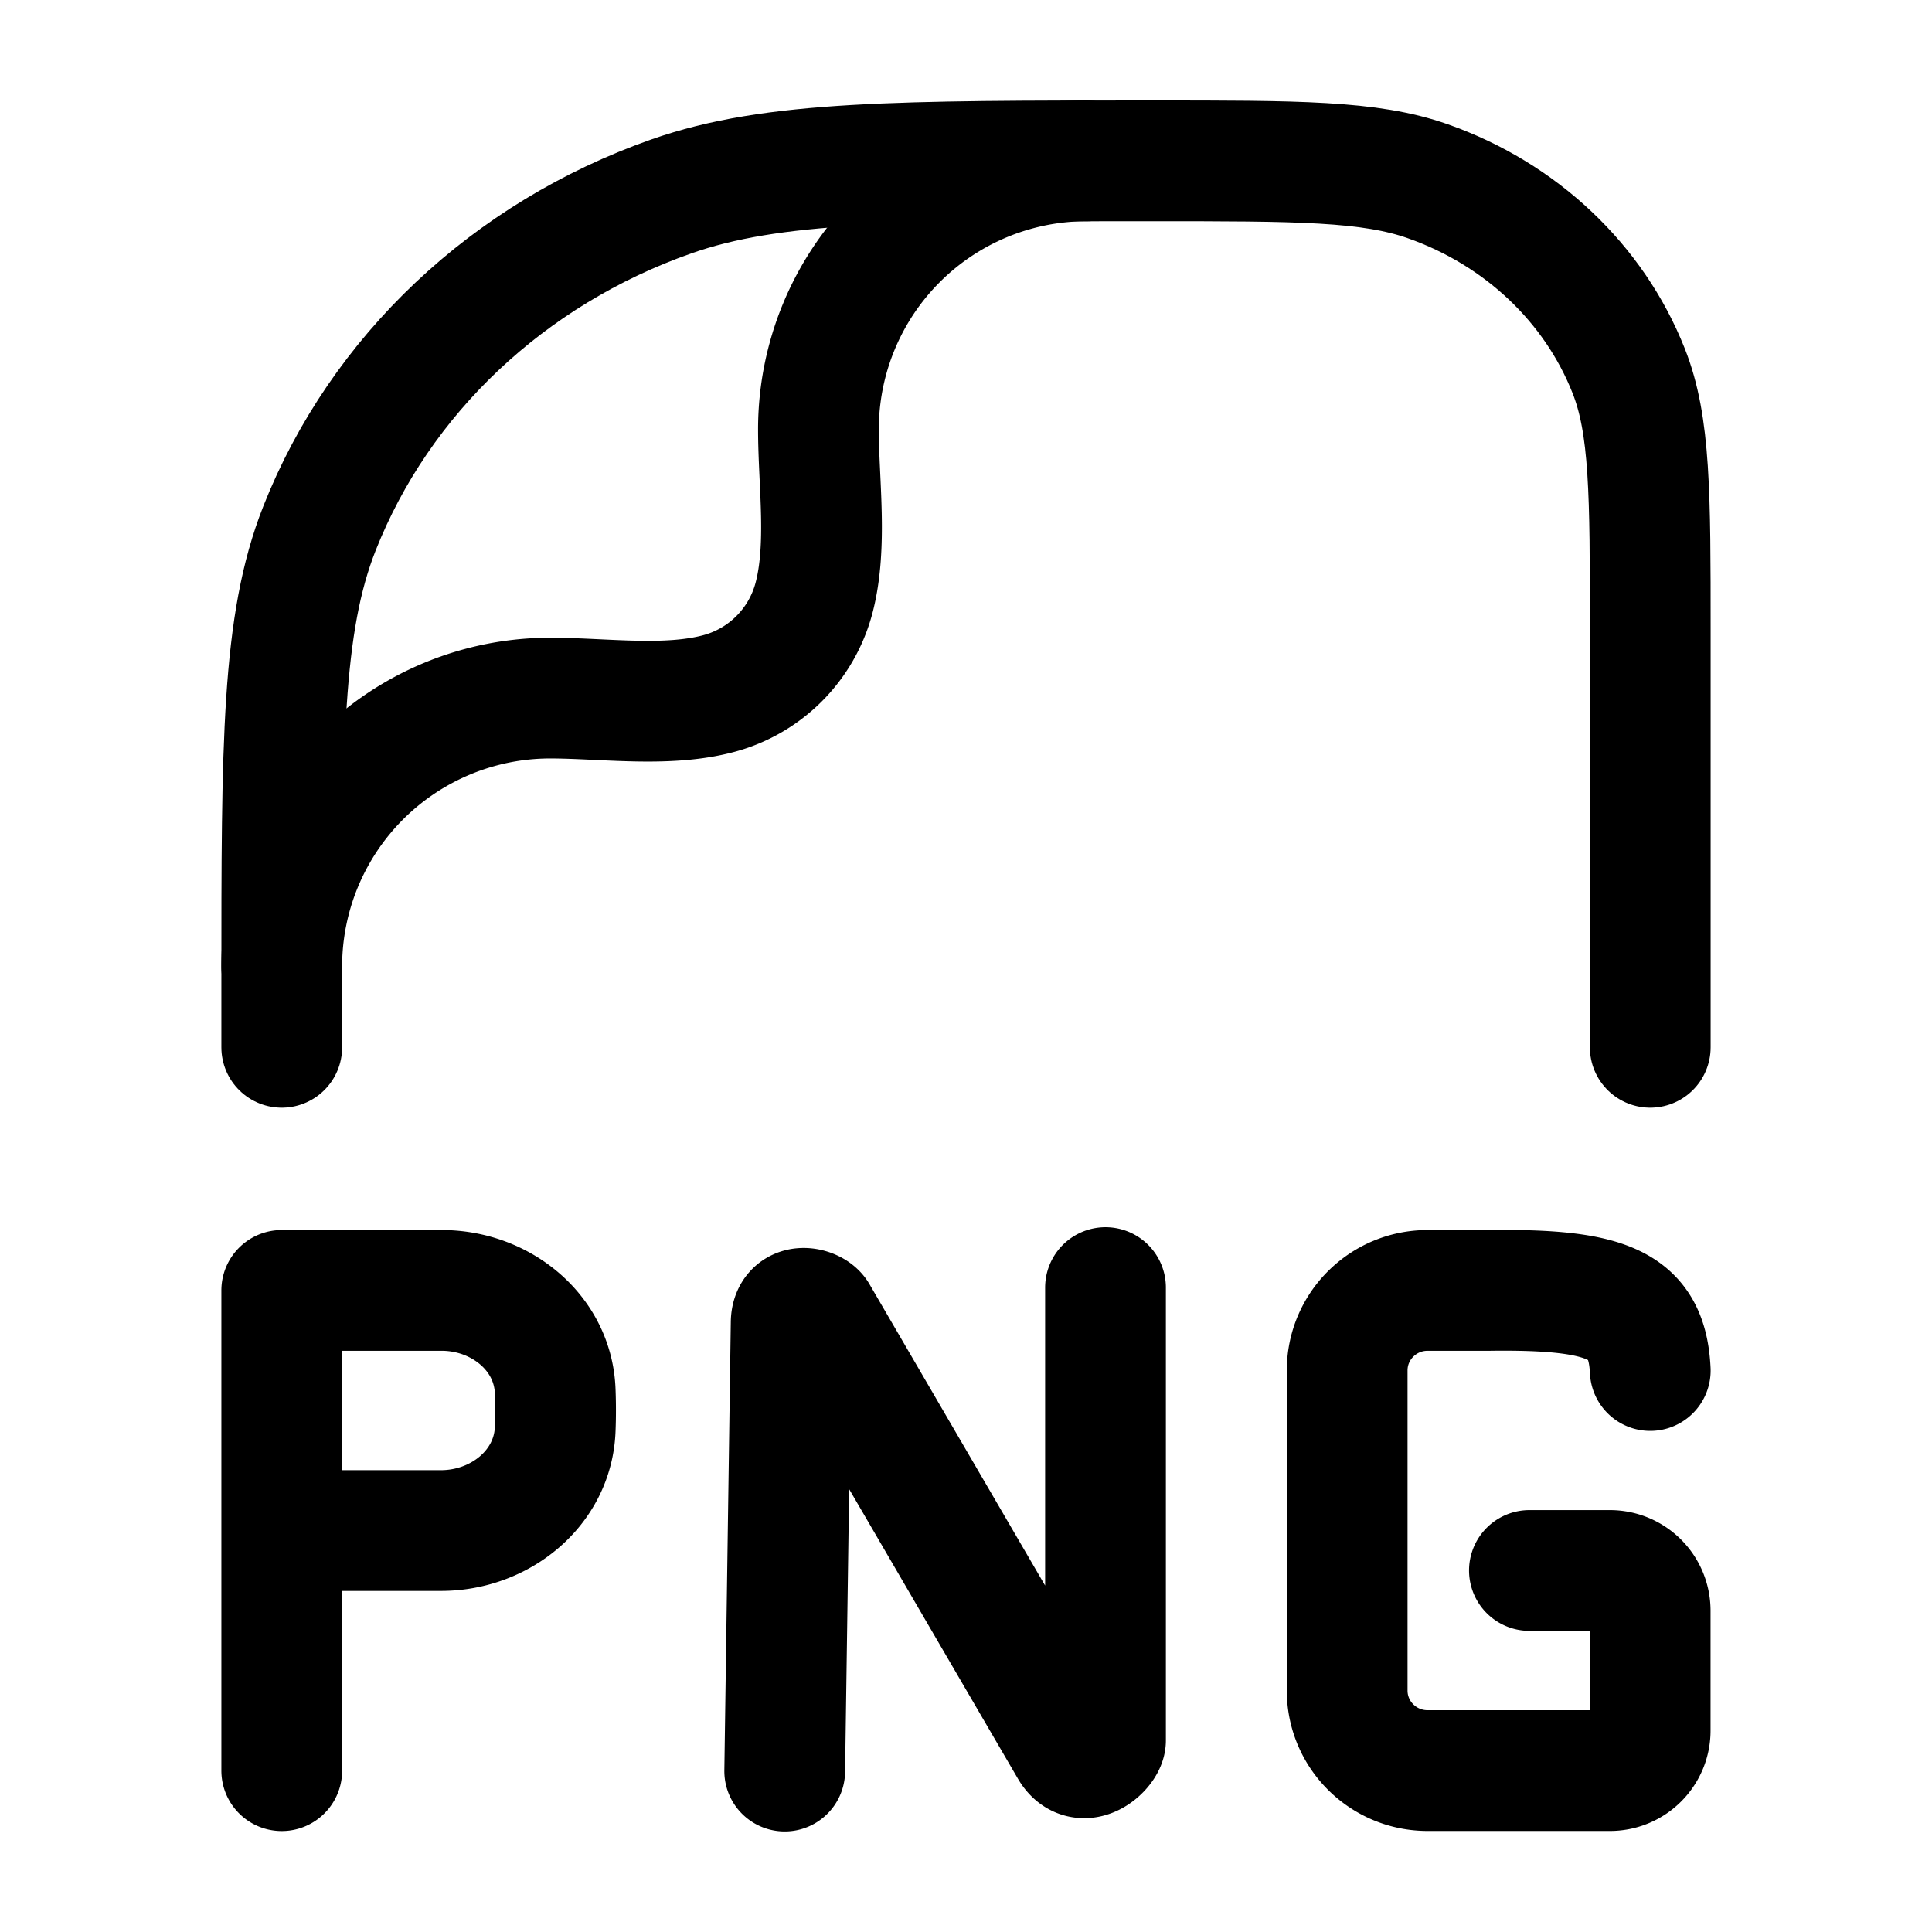 <svg xmlns="http://www.w3.org/2000/svg" xmlns:xlink="http://www.w3.org/1999/xlink" width="24" height="24" viewBox="0 0 24 24"><g fill="none" stroke="currentColor" stroke-linecap="round" stroke-linejoin="round" stroke-width="1.5" color="currentColor"><path d="M3.5 13.01v-.805c0-2.97 0-4.456.469-5.642c.754-1.907 2.348-3.411 4.37-4.123c1.257-.442 2.83-.442 5.98-.442c1.798 0 2.698 0 3.416.253c1.155.406 2.066 1.266 2.497 2.356c.268.677.268 1.526.268 3.224v5.179"/><path d="M3.5 12.009a3.335 3.335 0 0 1 3.333-3.337c.666 0 1.451.117 2.098-.057a1.67 1.67 0 0 0 1.179-1.18c.173-.648.057-1.434.057-2.1A3.335 3.335 0 0 1 13.5 1.998m-10 19.998V16.03h1.987c.733 0 1.384.526 1.41 1.254q.009.236 0 .468c-.027.731-.682 1.261-1.418 1.261H4.256M20.5 17.025c-.04-.81-.502-1.014-2-.995h-.765c-.553 0-1 .445-1 .995V21c0 .55.447.995 1 .995h2.264c.277 0 .5-.223.5-.497v-1.492a.5.5 0 0 0-.5-.497h-1m-9.251 2.492l.08-5.564c0-.26.269-.193.323-.11l3.139 5.386c.16.282.443.005.443-.094v-5.624"/></g></svg>
